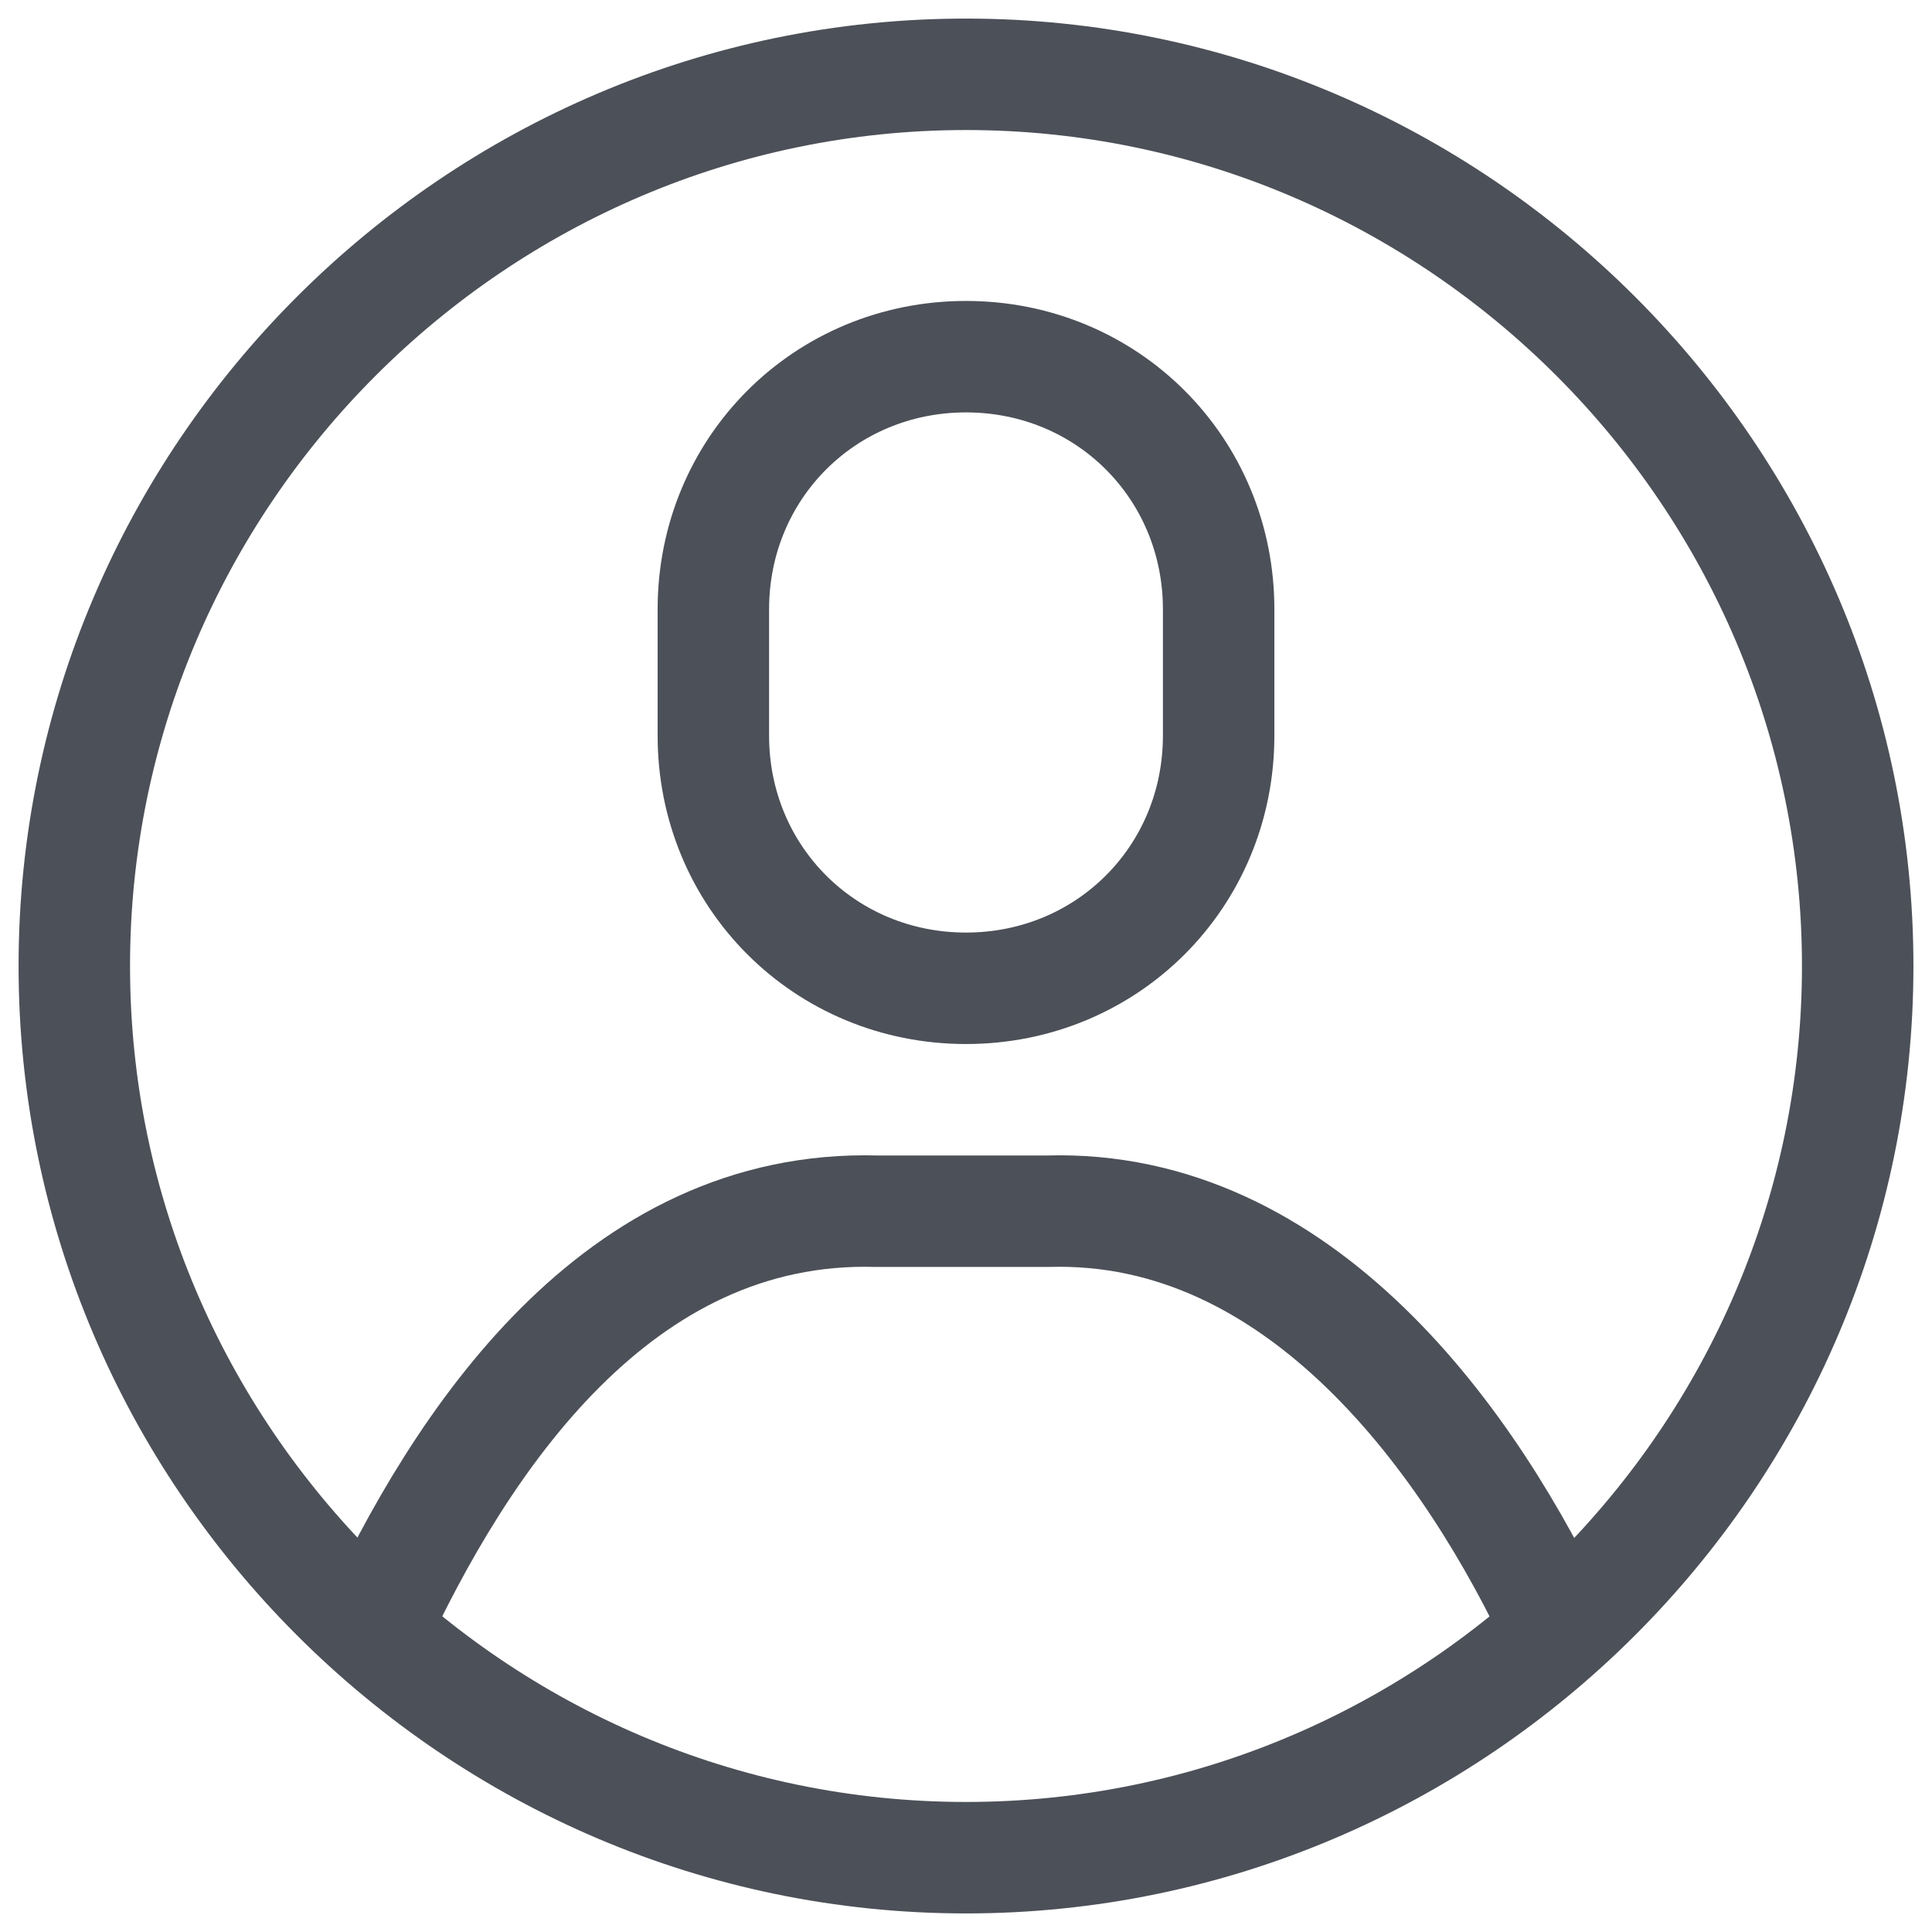 <?xml version="1.0" encoding="utf-8"?>
<!-- Generator: Adobe Illustrator 18.1.0, SVG Export Plug-In . SVG Version: 6.00 Build 0)  -->
<!DOCTYPE svg PUBLIC "-//W3C//DTD SVG 1.1//EN" "http://www.w3.org/Graphics/SVG/1.1/DTD/svg11.dtd">
<svg version="1.1" id="Layer_1" xmlns:sketch="http://www.bohemiancoding.com/sketch/ns"
	 xmlns="http://www.w3.org/2000/svg" xmlns:xlink="http://www.w3.org/1999/xlink" x="0px" y="0px" viewBox="-528 948 26 26"
	 enable-background="new -528 948 26 26" xml:space="preserve">
<title>icon-nav-account</title>
<desc>Created with Sketch.</desc>
<g id="Marketing" sketch:type="MSPage">
	<path id="Stroke-1" sketch:type="MSShapeGroup" fill="none" stroke="#4C5058" stroke-width="1.5" d="M-515,973c6.6,0,12-5.4,12-12
		s-5.4-12-12-12s-12,5.4-12,12S-521.6,973-515,973L-515,973z"/>
	<path id="Stroke-2" sketch:type="MSShapeGroup" fill="none" stroke="#4C5058" stroke-width="1.5" d="M-518.4,957.9v-1.7
		c0-1.9,1.5-3.4,3.4-3.4s3.4,1.5,3.4,3.4v1.7c0,1.9-1.5,3.4-3.4,3.4S-518.4,959.8-518.4,957.9z M-523,970c1.2-2.6,3.3-5.8,6.8-5.7
		h2.3c3.4-0.1,5.7,3.1,6.9,5.7"/>
</g>
</svg>
